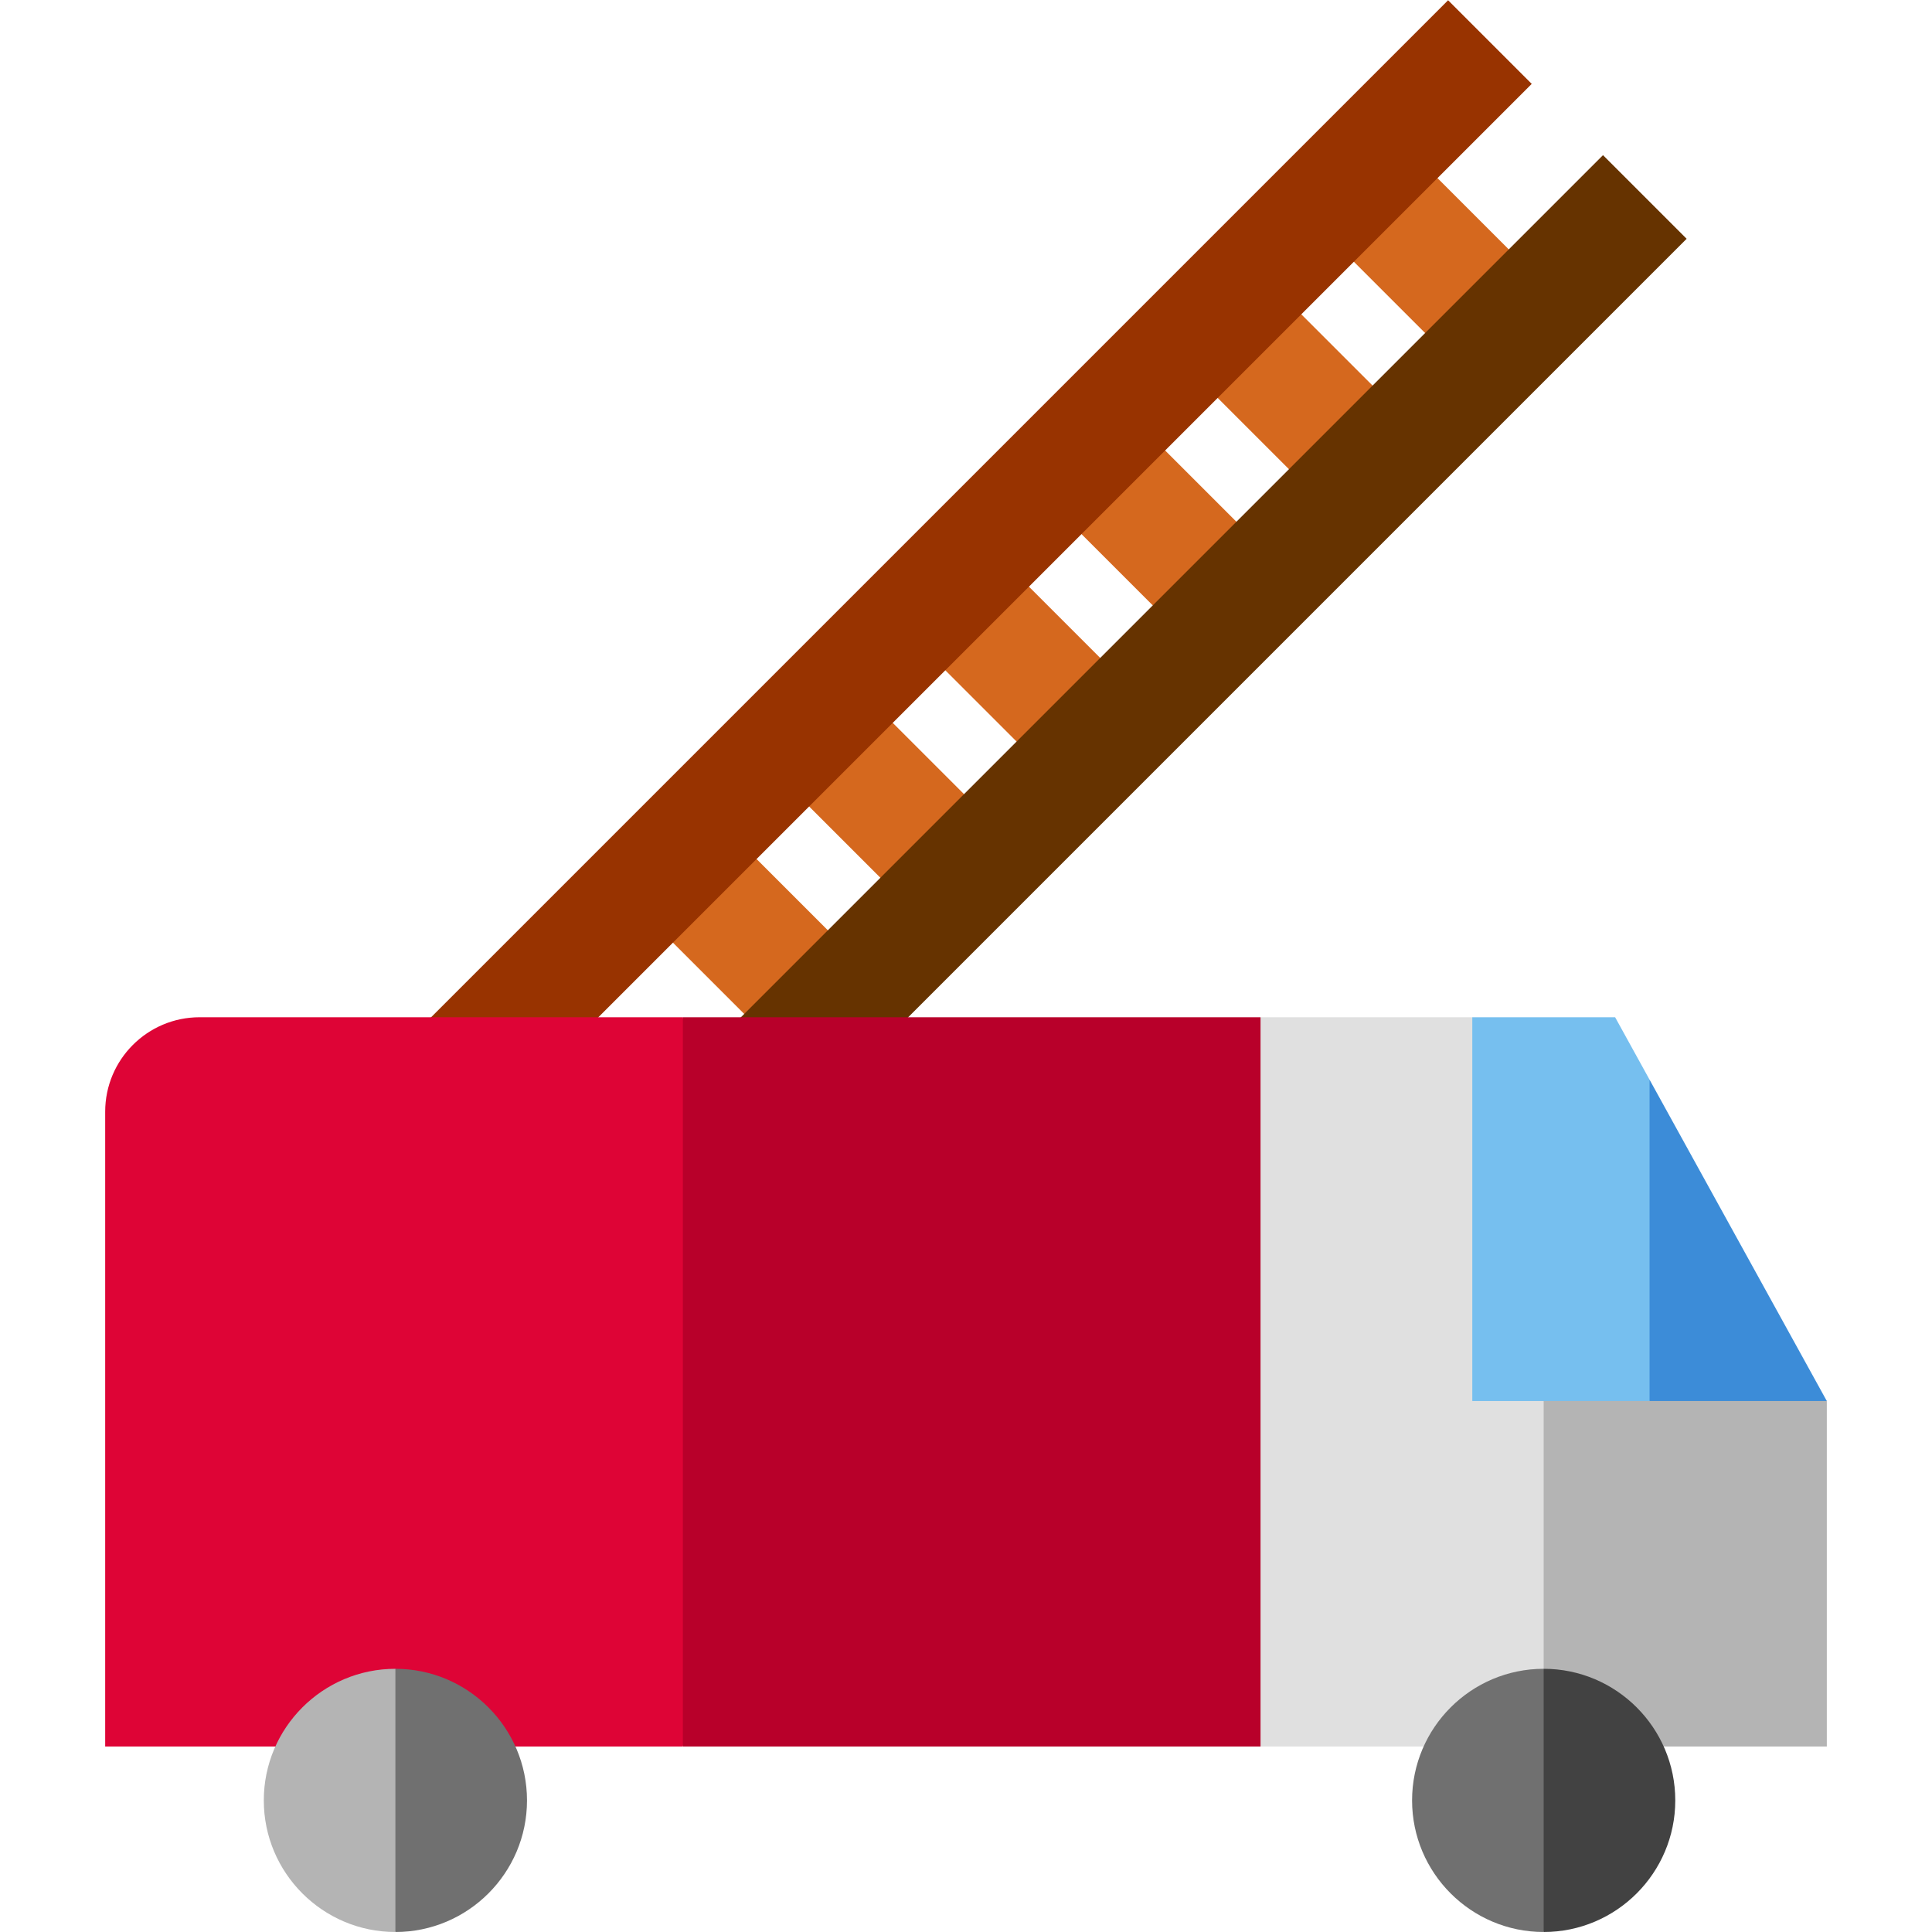 <?xml version="1.0" encoding="iso-8859-1"?>
<!-- Generator: Adobe Illustrator 19.0.0, SVG Export Plug-In . SVG Version: 6.00 Build 0)  -->
<svg xmlns="http://www.w3.org/2000/svg" xmlns:xlink="http://www.w3.org/1999/xlink" version="1.1" id="Layer_1" x="0px" y="0px" viewBox="0 0 511.997 511.997" style="enable-background:new 0 0 511.997 511.997;" xml:space="preserve">
<g>
	
		<rect x="350.799" y="50.697" transform="matrix(-0.707 -0.707 0.707 -0.707 598.298 380.563)" style="fill:#D5681E;" width="54.334" height="31.347"/>
	
		<rect x="314.717" y="86.788" transform="matrix(-0.707 -0.707 0.707 -0.707 511.181 416.66)" style="fill:#D5681E;" width="54.334" height="31.347"/>
	
		<rect x="278.629" y="122.868" transform="matrix(-0.707 -0.707 0.707 -0.707 424.064 452.735)" style="fill:#D5681E;" width="54.334" height="31.347"/>
	
		<rect x="242.539" y="158.951" transform="matrix(-0.707 -0.707 0.707 -0.707 336.939 488.814)" style="fill:#D5681E;" width="54.334" height="31.347"/>
	
		<rect x="206.46" y="195.049" transform="matrix(-0.707 -0.707 0.707 -0.707 249.822 524.925)" style="fill:#D5681E;" width="54.334" height="31.347"/>
	
		<rect x="170.373" y="231.13" transform="matrix(-0.707 -0.707 0.707 -0.707 162.705 561.001)" style="fill:#D5681E;" width="54.334" height="31.347"/>
</g>
<rect x="303.142" y="3.633" transform="matrix(-0.707 -0.707 0.707 -0.707 424.601 514.297)" style="fill:#663300;" width="31.347" height="331.156"/>
<rect x="242.884" y="-45.371" transform="matrix(-0.707 -0.707 0.707 -0.707 337.176 434.411)" style="fill:#983300;" width="31.347" height="385.49"/>
<polygon style="fill:#B4B4B4;" points="484.122,371.287 409.087,290.057 371.154,385.277 409.087,462.848 484.122,462.848 "/>
<polygon style="fill:#E0E0E0;" points="390.172,269.579 334.054,269.579 313.14,371.287 334.054,462.848 409.087,462.848   409.087,290.057 "/>
<polygon style="fill:#B8002A;" points="334.054,269.579 180.964,269.579 149.592,371.287 180.964,462.848 334.054,462.848 "/>
<path style="fill:#DE0436;" d="M52.913,269.579c-13.828,0-25.038,11.21-25.038,25.038v168.231h153.089V269.579H52.913z"/>
<path style="fill:#707070;" d="M104.784,442.248l-20.915,34.875l20.915,34.875c19.23,0,34.875-15.644,34.875-34.875  C139.658,457.892,124.013,442.248,104.784,442.248z"/>
<path style="fill:#B4B4B4;" d="M69.909,477.122c0,19.23,15.644,34.875,34.875,34.875v-69.749  C85.554,442.248,69.909,457.892,69.909,477.122z"/>
<path style="fill:#424242;" d="M409.087,442.248l-20.915,34.875l20.915,34.875c19.23,0,34.875-15.644,34.875-34.875  C443.962,457.892,428.318,442.248,409.087,442.248z"/>
<path style="fill:#707070;" d="M374.213,477.122c0,19.23,15.644,34.875,34.875,34.875v-69.749  C389.858,442.248,374.213,457.892,374.213,477.122z"/>
<polygon style="fill:#3C8CD8;" points="437.147,286.122 416.232,338.778 437.147,371.287 484.122,371.287 "/>
<polygon style="fill:#76BFEF;" points="428.022,269.579 390.172,269.579 390.172,371.287 437.147,371.287 437.147,286.122 "/>
<g>
</g>
<g>
</g>
<g>
</g>
<g>
</g>
<g>
</g>
<g>
</g>
<g>
</g>
<g>
</g>
<g>
</g>
<g>
</g>
<g>
</g>
<g>
</g>
<g>
</g>
<g>
</g>
<g>
</g>
</svg>

